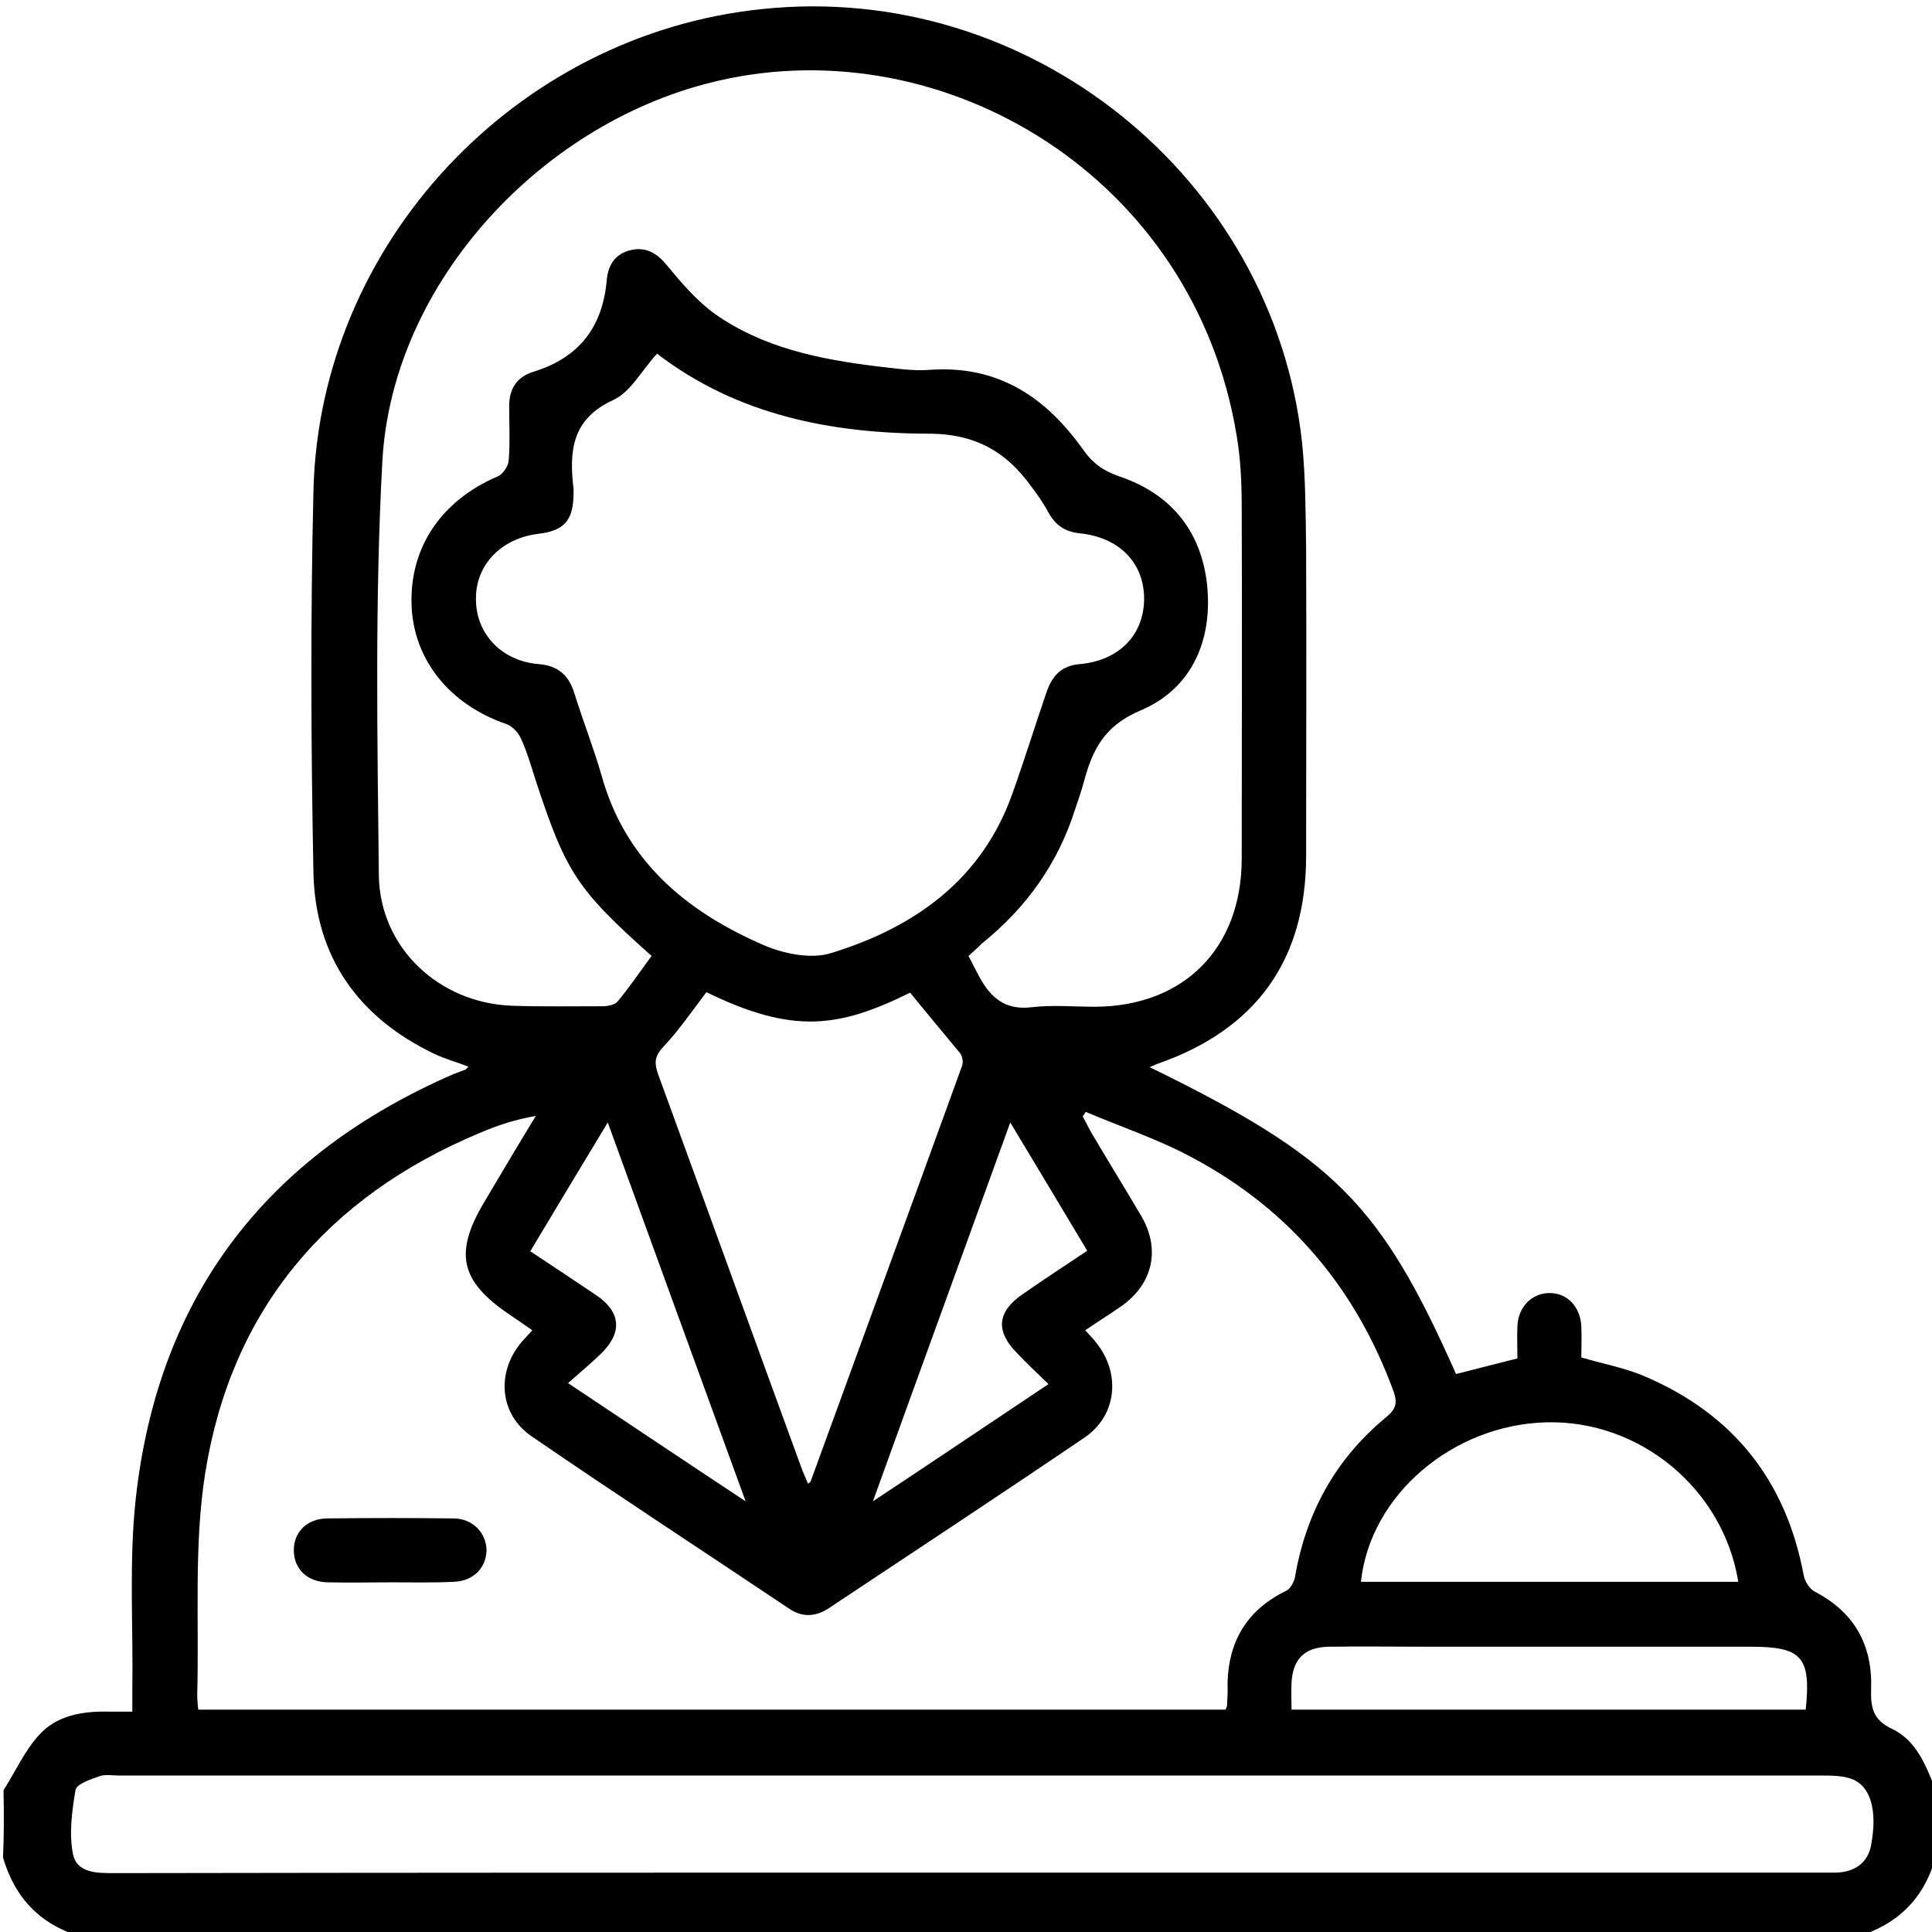 <?xml version="1.0" encoding="utf-8"?>
<!-- Generator: Adobe Illustrator 21.0.2, SVG Export Plug-In . SVG Version: 6.00 Build 0)  -->
<svg version="1.1" id="Layer_1" xmlns="http://www.w3.org/2000/svg" xmlns:xlink="http://www.w3.org/1999/xlink" x="0px" y="0px"
	 viewBox="0 0 384 384" style="enable-background:new 0 0 384 384;" xml:space="preserve">
<g>
	<path d="M0.7,355.8c2.4-3.7,4.2-7.9,7.2-11.1c3.4-3.7,8.4-4.6,13.5-4.5c1.5,0,3,0,4.9,0c0-1.6,0-3,0-4.3
		c0.2-12.7-0.7-25.6,0.7-38.2c4.5-40.3,26.1-68.1,63.1-84.2c0.8-0.3,1.6-0.6,2.4-0.9c0.2-0.1,0.3-0.3,0.6-0.6
		c-2.3-0.9-4.6-1.5-6.7-2.5c-15.1-7.2-23.7-19.2-24.1-35.9c-0.5-25.4-0.6-50.8,0-76.1c1.2-49.2,40.3-90.7,89.2-95.7
		C204.6-3.8,253.1,35.3,258.8,88c0.7,6.9,0.7,14,0.8,21c0.1,20.4,0,40.7,0,61.1c0,20.8-10,34.6-29.7,41.4c-0.4,0.2-0.9,0.4-1.4,0.6
		c36.8,18,45.9,27.2,60.9,61c3.9-1,7.8-2,12.2-3.1c0-2-0.1-4.3,0-6.5c0.2-3.8,2.9-6.5,6.4-6.5c3.5,0,6.1,2.7,6.3,6.6
		c0.1,2.1,0,4.2,0,6.2c4.4,1.3,8.8,2.1,12.7,3.8c17.5,7.5,28,20.7,31.5,39.5c0.2,1.2,1.2,2.8,2.3,3.3c7.8,4.1,11.4,10.6,11.1,19.3
		c-0.1,3.6,0.3,6.1,4.1,7.9c4.9,2.3,6.8,7.3,8.7,12.1c0,4.5,0,9,0,13.5c-2.3,8.2-7.6,13.4-15.8,15.8c-117.5,0-235,0-352.5,0
		c-8.2-2.3-13.4-7.6-15.8-15.8C0.8,364.8,0.8,360.3,0.7,355.8z M215.7,264.4c0.9,1,1.6,1.7,2.2,2.5c4.9,6.1,4.1,14.4-2.3,18.8
		c-16.8,11.4-33.8,22.6-50.8,33.9c-2.7,1.8-5.4,1.9-8,0.1c-17-11.4-34.2-22.6-51.1-34.2c-6.5-4.4-7.1-12.8-2-18.8
		c0.6-0.7,1.3-1.4,2.1-2.3c-1.6-1.1-3-2.1-4.5-3.1c-9.8-6.6-11.1-12.2-5.1-22.3c3.4-5.7,6.8-11.5,10.3-17.2
		c-4.1,0.7-7.7,1.9-11.2,3.4c-30.3,12.7-49.3,35.1-54.5,67.5c-2.3,14.4-1.2,29.4-1.6,44.1c0,1,0.1,1.9,0.2,3c68.2,0,136.2,0,204.2,0
		c0.2-0.5,0.3-0.7,0.3-0.9c0-0.9,0.1-1.7,0.1-2.6c-0.3-9.1,3.2-16,11.6-20.1c0.9-0.4,1.6-1.8,1.8-2.8c2.2-12.8,8.1-23.5,18.2-31.8
		c1.8-1.5,2.2-2.7,1.4-5c-7.5-20.5-20.6-36.1-39.8-46.4c-6.8-3.7-14.3-6.2-21.4-9.2c-0.2,0.3-0.4,0.6-0.6,0.9
		c0.6,1.1,1.1,2.1,1.7,3.2c3.3,5.6,6.7,11.1,10,16.7c3.8,6.6,2.2,13.4-4,17.8C220.6,261.2,218.2,262.7,215.7,264.4z M192.5,190
		c0.8,1.5,1.5,3,2.3,4.4c2.2,4,5.1,6.4,10.2,5.8c4.2-0.5,8.5-0.1,12.7-0.1c17.6-0.1,29-11.6,29.1-29.2c0-23.4,0.1-46.7,0-70.1
		c0-4.7-0.2-9.5-1-14.2c-8.5-51.7-58.2-80.8-102.8-70.6c-35,7.9-65,40-67,75.6c-1.5,27.4-1,55-0.7,82.4c0.2,14.4,12,25.4,26.5,25.9
		c6,0.2,12,0.1,18,0.1c1,0,2.5-0.3,3-1c2.4-2.9,4.5-6,6.7-9c-14.9-13.3-17-16.6-23-34.8c-0.9-2.8-1.7-5.7-3-8.5
		c-0.5-1.1-1.7-2.4-2.9-2.8c-11.3-3.9-18.4-12.8-18.8-23.6c-0.4-11.5,5.9-20.8,17.1-25.6c1-0.4,2.1-2,2.2-3.1
		c0.3-3.6,0.1-7.2,0.1-10.9c0-3.5,1.6-5.8,4.8-6.8c9.1-2.8,13.8-8.9,14.6-18.3c0.3-3.1,1.8-5.2,4.8-5.9c3.1-0.7,5.3,0.7,7.3,3.2
		c2.8,3.4,5.8,6.9,9.4,9.5c9.5,6.7,20.7,9,32.1,10.4c3.6,0.4,7.3,1,10.8,0.7c13.5-0.9,22.9,5.5,30.3,15.9c1.9,2.7,4,4.2,7.2,5.3
		c10.1,3.4,16.2,10.7,17.4,21.4c1.2,11.1-3,20.8-13.2,25.1c-7.3,3.1-9.6,7.9-11.3,14.3c-0.5,1.8-1.1,3.6-1.7,5.3
		c-3.4,10.8-9.7,19.6-18.5,26.7C194.3,188.4,193.5,189.1,192.5,190z M130.6,70.3c-3,3.2-5.2,7.6-8.7,9.2c-8.3,3.8-8.8,10.2-7.9,17.7
		c0,0.4,0,0.7,0,1.1c-0.1,5.2-1.9,7.2-7,7.8c-7.4,0.9-12.5,6.2-12.4,13c0,6.9,5.1,12.3,12.5,12.9c3.8,0.3,5.9,2.2,7,5.6
		c1.7,5.5,3.8,10.8,5.4,16.3c4.7,17.2,16.9,27.3,32.4,34c4,1.7,9.4,2.8,13.4,1.5c16.5-5.1,29.8-14.5,35.9-31.6
		c2.4-6.7,4.5-13.5,6.8-20.2c1.1-3.2,2.9-5.3,6.6-5.6c7.9-0.7,12.8-5.9,12.8-13c0-7.1-4.9-12.2-12.8-13c-2.9-0.3-4.8-1.6-6.2-4.1
		c-1-1.9-2.2-3.6-3.5-5.3c-4.9-6.8-11-10.3-19.9-10.4C165.3,86.2,146.5,82.5,130.6,70.3z M192.4,372.2c56.4,0,112.7,0,169.1,0
		c1.1,0,2.3,0,3.4,0c3.9-0.1,6.4-2.1,7-5.5c1.3-6.9-0.1-11.9-4.1-13.2c-1.8-0.6-3.9-0.6-5.9-0.6c-112.7,0-225.5,0-338.2,0
		c-1.4,0-2.9-0.3-4.1,0.2c-1.7,0.6-4.4,1.5-4.6,2.7c-0.7,4.2-1.3,8.6-0.5,12.7c0.8,3.9,5,3.8,8.4,3.8
		C79.4,372.2,135.9,372.2,192.4,372.2z M180.9,197.3c-14.2,7-23.3,8.3-40.5-0.1c-2.8,3.7-5.4,7.5-8.5,10.8c-1.8,1.9-1.9,3.2-1.1,5.5
		c9.5,26,18.9,52,28.4,78c0.4,1.1,0.9,2.2,1.4,3.4c0.3-0.2,0.4-0.3,0.5-0.4c10-27.5,20.1-55,30.1-82.6c0.3-0.8,0.1-2-0.4-2.6
		C187.6,205.4,184.3,201.5,180.9,197.3z M345.5,314.4c-3-18.5-19.6-32.2-38.2-31.7c-18.6,0.5-35,14.5-36.8,31.7
		C295.4,314.4,320.3,314.4,345.5,314.4z M256.7,339.8c34.5,0,68.4,0,102.2,0c1.1-10.5-0.8-12.5-10.9-12.5c-21.5,0-42.9,0-64.4,0
		c-6.5,0-13-0.1-19.5,0c-4.8,0.1-7.1,2.4-7.4,7.1C256.6,336.2,256.7,337.9,256.7,339.8z M105.4,248.7c4.7,3.1,8.9,5.9,13.2,8.8
		c4.7,3.2,5.1,7.2,1.2,11.2c-2.1,2.1-4.4,4-6.9,6.2c12,8,23.2,15.5,35.3,23.5c-9.3-25.5-18.2-50-27.4-75.3
		C115.4,232,110.5,240.2,105.4,248.7z M208.4,275.1c-2.4-2.3-4.4-4.2-6.3-6.2c-4.3-4.4-3.9-8.2,1.2-11.7c4.2-2.9,8.4-5.7,12.8-8.6
		c-5.1-8.5-10-16.7-15.3-25.5c-9.2,25.4-18.1,49.8-27.3,75.3C185.6,290.4,196.7,282.9,208.4,275.1z"/>
	<path d="M77.8,314.5c-4.2,0-8.5,0.1-12.7,0c-4.1-0.1-6.7-2.7-6.7-6.4c0-3.6,2.6-6.2,6.5-6.3c8.5-0.1,16.9-0.1,25.4,0
		c3.8,0.1,6.4,3,6.4,6.4c-0.1,3.5-2.7,6.1-6.6,6.2C86.1,314.6,81.9,314.5,77.8,314.5z"/>
</g>
</svg>
